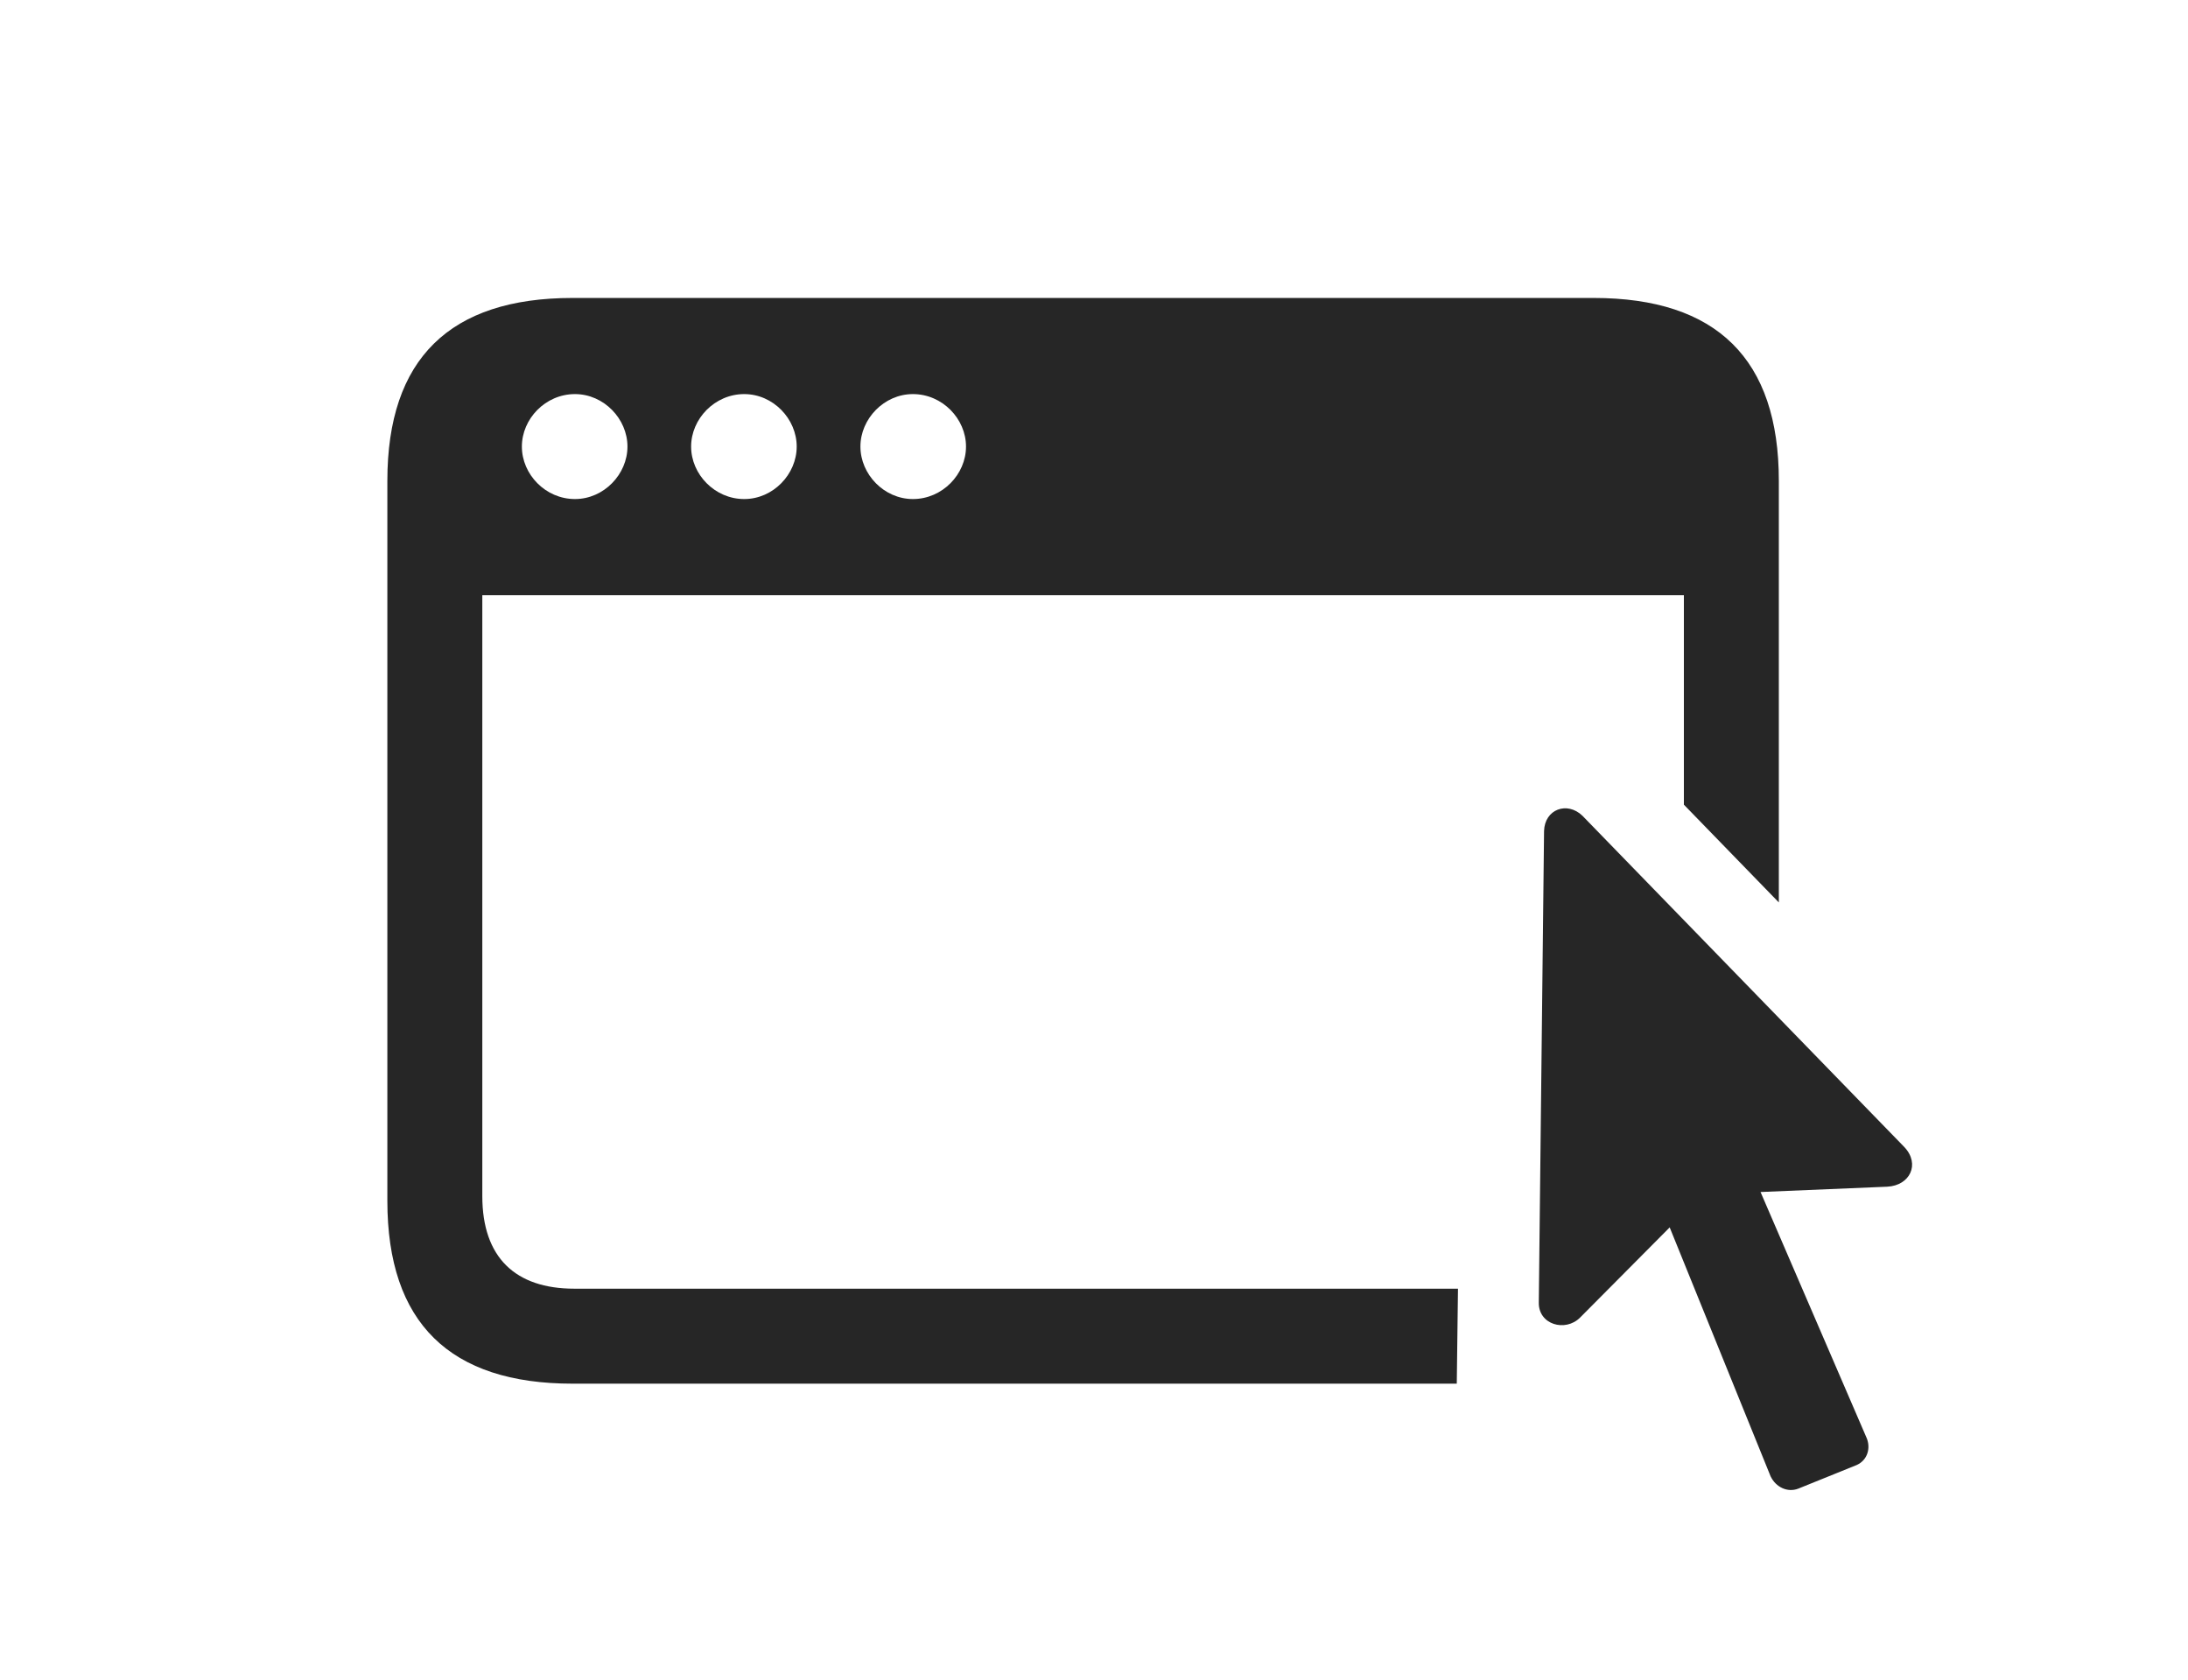 <?xml version="1.0" encoding="UTF-8"?>
<!--Generator: Apple Native CoreSVG 232.5-->
<!DOCTYPE svg
PUBLIC "-//W3C//DTD SVG 1.1//EN"
       "http://www.w3.org/Graphics/SVG/1.1/DTD/svg11.dtd">
<svg version="1.1" xmlns="http://www.w3.org/2000/svg" xmlns:xlink="http://www.w3.org/1999/xlink" width="36.224" height="27.827">
 <g>
  <rect height="27.827" opacity="0" width="36.224" x="0" y="0"/>
  <path d="M29.45 7.962L29.45 14.944L27.878 13.325L27.878 9.856L7.985 9.856L7.985 19.807C7.985 20.823 8.532 21.34 9.509 21.34L24.138 21.34L24.118 22.913L9.479 22.913C7.448 22.913 6.413 21.907 6.413 19.885L6.413 7.962C6.413 5.94 7.448 4.934 9.479 4.934L26.384 4.934C28.425 4.934 29.45 5.95 29.45 7.962ZM8.64 7.395C8.64 7.854 9.03 8.264 9.519 8.264C9.997 8.264 10.388 7.854 10.388 7.395C10.388 6.936 9.997 6.526 9.519 6.526C9.03 6.526 8.64 6.936 8.64 7.395ZM11.442 7.395C11.442 7.854 11.833 8.264 12.321 8.264C12.8 8.264 13.19 7.854 13.19 7.395C13.19 6.936 12.8 6.526 12.321 6.526C11.833 6.526 11.442 6.936 11.442 7.395ZM14.245 7.395C14.245 7.854 14.636 8.264 15.114 8.264C15.602 8.264 15.993 7.854 15.993 7.395C15.993 6.936 15.602 6.526 15.114 6.526C14.636 6.526 14.245 6.936 14.245 7.395Z" fill="#000000" fill-opacity="0.85"/>
  <path d="M25.476 21.565C25.466 21.936 25.915 22.063 26.159 21.819L27.643 20.325L29.313 24.446C29.401 24.631 29.597 24.719 29.772 24.651L30.739 24.26C30.915 24.182 30.983 23.977 30.895 23.792L29.147 19.739L31.247 19.651C31.618 19.631 31.794 19.28 31.53 18.997L26.198 13.508C25.944 13.264 25.573 13.401 25.563 13.762Z" fill="#000000" fill-opacity="0.85"/>
 </g>
</svg>
